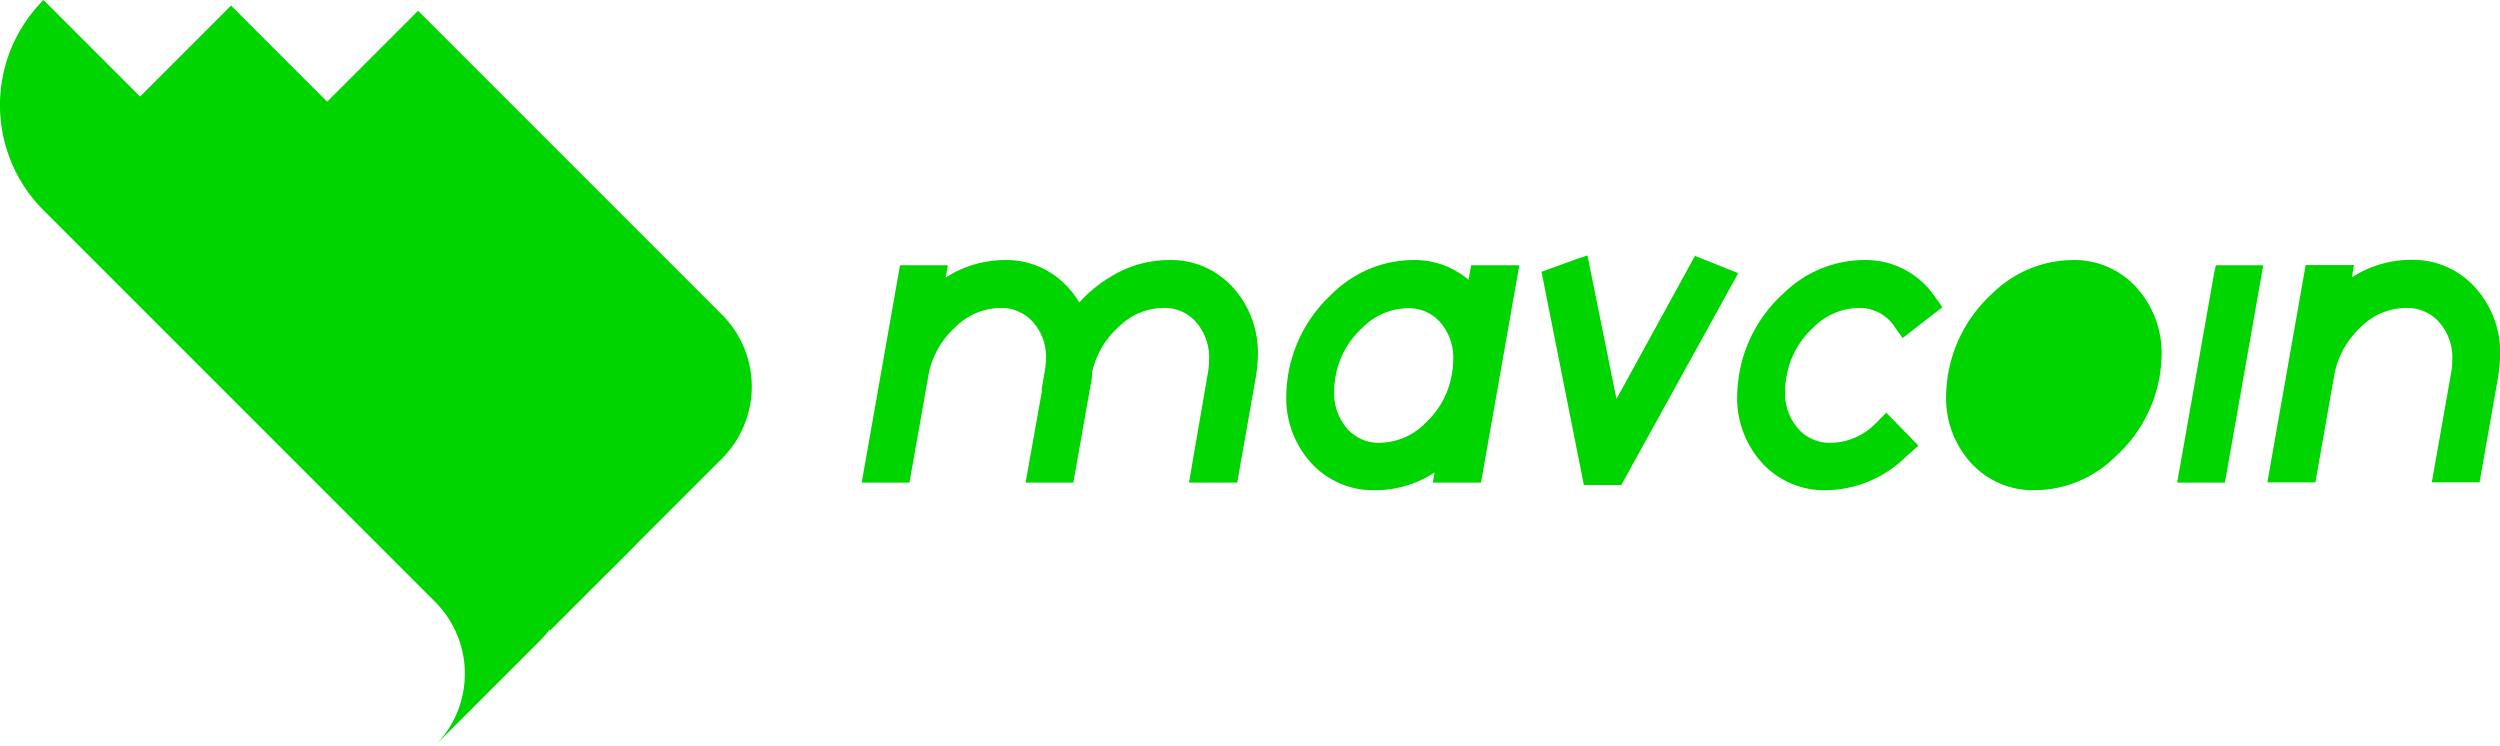 <svg xmlns="http://www.w3.org/2000/svg" viewBox="0 0 359.55 107.23"><defs><style>.cls-1{fill:#00d500;}</style></defs><title>Asset 4MAVCOIN3exp</title><g id="Layer_2" data-name="Layer 2"><g id="Layer_1-2" data-name="Layer 1"><path class="cls-1" d="M35.56,23H112a0,0,0,0,1,0,0v37.9a0,0,0,0,1,0,0H50.18A14.62,14.62,0,0,1,35.56,46.3V23A0,0,0,0,1,35.56,23Z" transform="translate(96.26 123.81) rotate(-135)"/><path class="cls-1" d="M8.14,30.17h96a0,0,0,0,1,0,0V61.28a0,0,0,0,1,0,0H22.76A14.62,14.62,0,0,1,8.14,46.66V30.17a0,0,0,0,1,0,0Z" transform="translate(63.54 117.77) rotate(-135)"/><path class="cls-1" d="M62.57,86.55a14.62,14.62,0,0,1,0,20.68L77.69,92.11a14.62,14.62,0,0,0,0-20.68L6.26,0h0a21.38,21.38,0,0,0,0,30.24Z"/><path class="cls-1" d="M168.06,37.4a16,16,0,0,0-8,2.21,19.76,19.76,0,0,0-4.84,3.89,12.89,12.89,0,0,0-3.41-3.79,11.87,11.87,0,0,0-7.28-2.31A15.75,15.75,0,0,0,136,39.93l.31-1.78h-6.87l-5.51,31.26h6.87l2.68-15.17a12.23,12.23,0,0,1,3.84-7.11,9.34,9.34,0,0,1,6.49-2.84,6.08,6.08,0,0,1,4.73,2,7.48,7.48,0,0,1,1.89,5.3,13.85,13.85,0,0,1-.12,1.52l-.52,3h.08L147.5,69.41h6.87l2.68-15.17,0-.61A12.35,12.35,0,0,1,161,46.91a9.2,9.2,0,0,1,6.27-2.62,6,6,0,0,1,4.72,2,7.77,7.77,0,0,1,1.9,5.48,11.16,11.16,0,0,1-.18,1.92L171,69.41h6.94l2.68-15.22a22.51,22.51,0,0,0,.29-3.08,14,14,0,0,0-3.56-9.74A12,12,0,0,0,168.06,37.4Z"/><path class="cls-1" d="M211.21,40.25a11.89,11.89,0,0,0-8.06-2.85,16.66,16.66,0,0,0-11.54,4.83,20.24,20.24,0,0,0-6.33,11.54,22.25,22.25,0,0,0-.29,3.08,13.85,13.85,0,0,0,3.57,9.72,12.07,12.07,0,0,0,9.26,3.93,15.53,15.53,0,0,0,8.5-2.54l-.25,1.45H213l5.51-31.26h-6.94ZM198.5,63.68a6,6,0,0,1-4.72-2,7.76,7.76,0,0,1-1.9-5.47,11.27,11.27,0,0,1,.18-1.93,12.25,12.25,0,0,1,3.85-7.11,9.33,9.33,0,0,1,6.49-2.84,6,6,0,0,1,4.72,2A7.77,7.77,0,0,1,209,51.8a11.16,11.16,0,0,1-.18,1.92h0A12.27,12.27,0,0,1,205,60.84,9.33,9.33,0,0,1,198.5,63.68Z"/><polygon class="cls-1" points="243.77 36.8 232.48 57.38 228.31 36.73 226.7 37.27 221.7 39.09 227.79 69.75 233.18 69.75 249.99 39.29 243.77 36.8"/><path class="cls-1" d="M260.77,47.13a9.34,9.34,0,0,1,6.49-2.84,6,6,0,0,1,5.13,2.57l1.24,1.76,5.72-4.44-1.18-1.66A12,12,0,0,0,268,37.4a16.62,16.62,0,0,0-11.53,4.83,20.2,20.2,0,0,0-6.34,11.54,24,24,0,0,0-.29,3.08,13.89,13.89,0,0,0,3.57,9.72,12.1,12.1,0,0,0,9.27,3.93,16.65,16.65,0,0,0,11.5-4.88l1.73-1.52-4.62-4.75-1.52,1.53a9.16,9.16,0,0,1-6.41,2.8,6,6,0,0,1-4.73-2,7.8,7.8,0,0,1-1.9-5.47,11.34,11.34,0,0,1,.19-1.93A12.23,12.23,0,0,1,260.77,47.13Z"/><path class="cls-1" d="M310.88,51.12a24.29,24.29,0,0,1-.29,3.07,20.12,20.12,0,0,1-6.34,11.47,16.63,16.63,0,0,1-11.53,4.84,12.07,12.07,0,0,1-9.26-3.93,13.85,13.85,0,0,1-3.57-9.72,22.25,22.25,0,0,1,.29-3.08,20.24,20.24,0,0,1,6.33-11.54,16.7,16.7,0,0,1,11.54-4.83,12,12,0,0,1,9.26,4A14,14,0,0,1,310.88,51.12Z"/><polygon class="cls-1" points="318.43 39.32 313.12 69.41 319.99 69.41 325.5 38.15 318.69 38.15 318.43 39.32"/><path class="cls-1" d="M356,41.37a12,12,0,0,0-9.26-4,15.62,15.62,0,0,0-8.5,2.53l.32-1.78H331.6l-5.51,31.26H333l2.67-15.17a12.4,12.4,0,0,1,3.82-7.12A9.21,9.21,0,0,1,346,44.29a6.11,6.11,0,0,1,4.76,2,7.68,7.68,0,0,1,1.93,5.47,11.16,11.16,0,0,1-.18,1.92l-2.77,15.69h6.87l2.68-15.22a24.1,24.1,0,0,0,.29-3.08A14,14,0,0,0,356,41.37Z"/></g></g></svg>